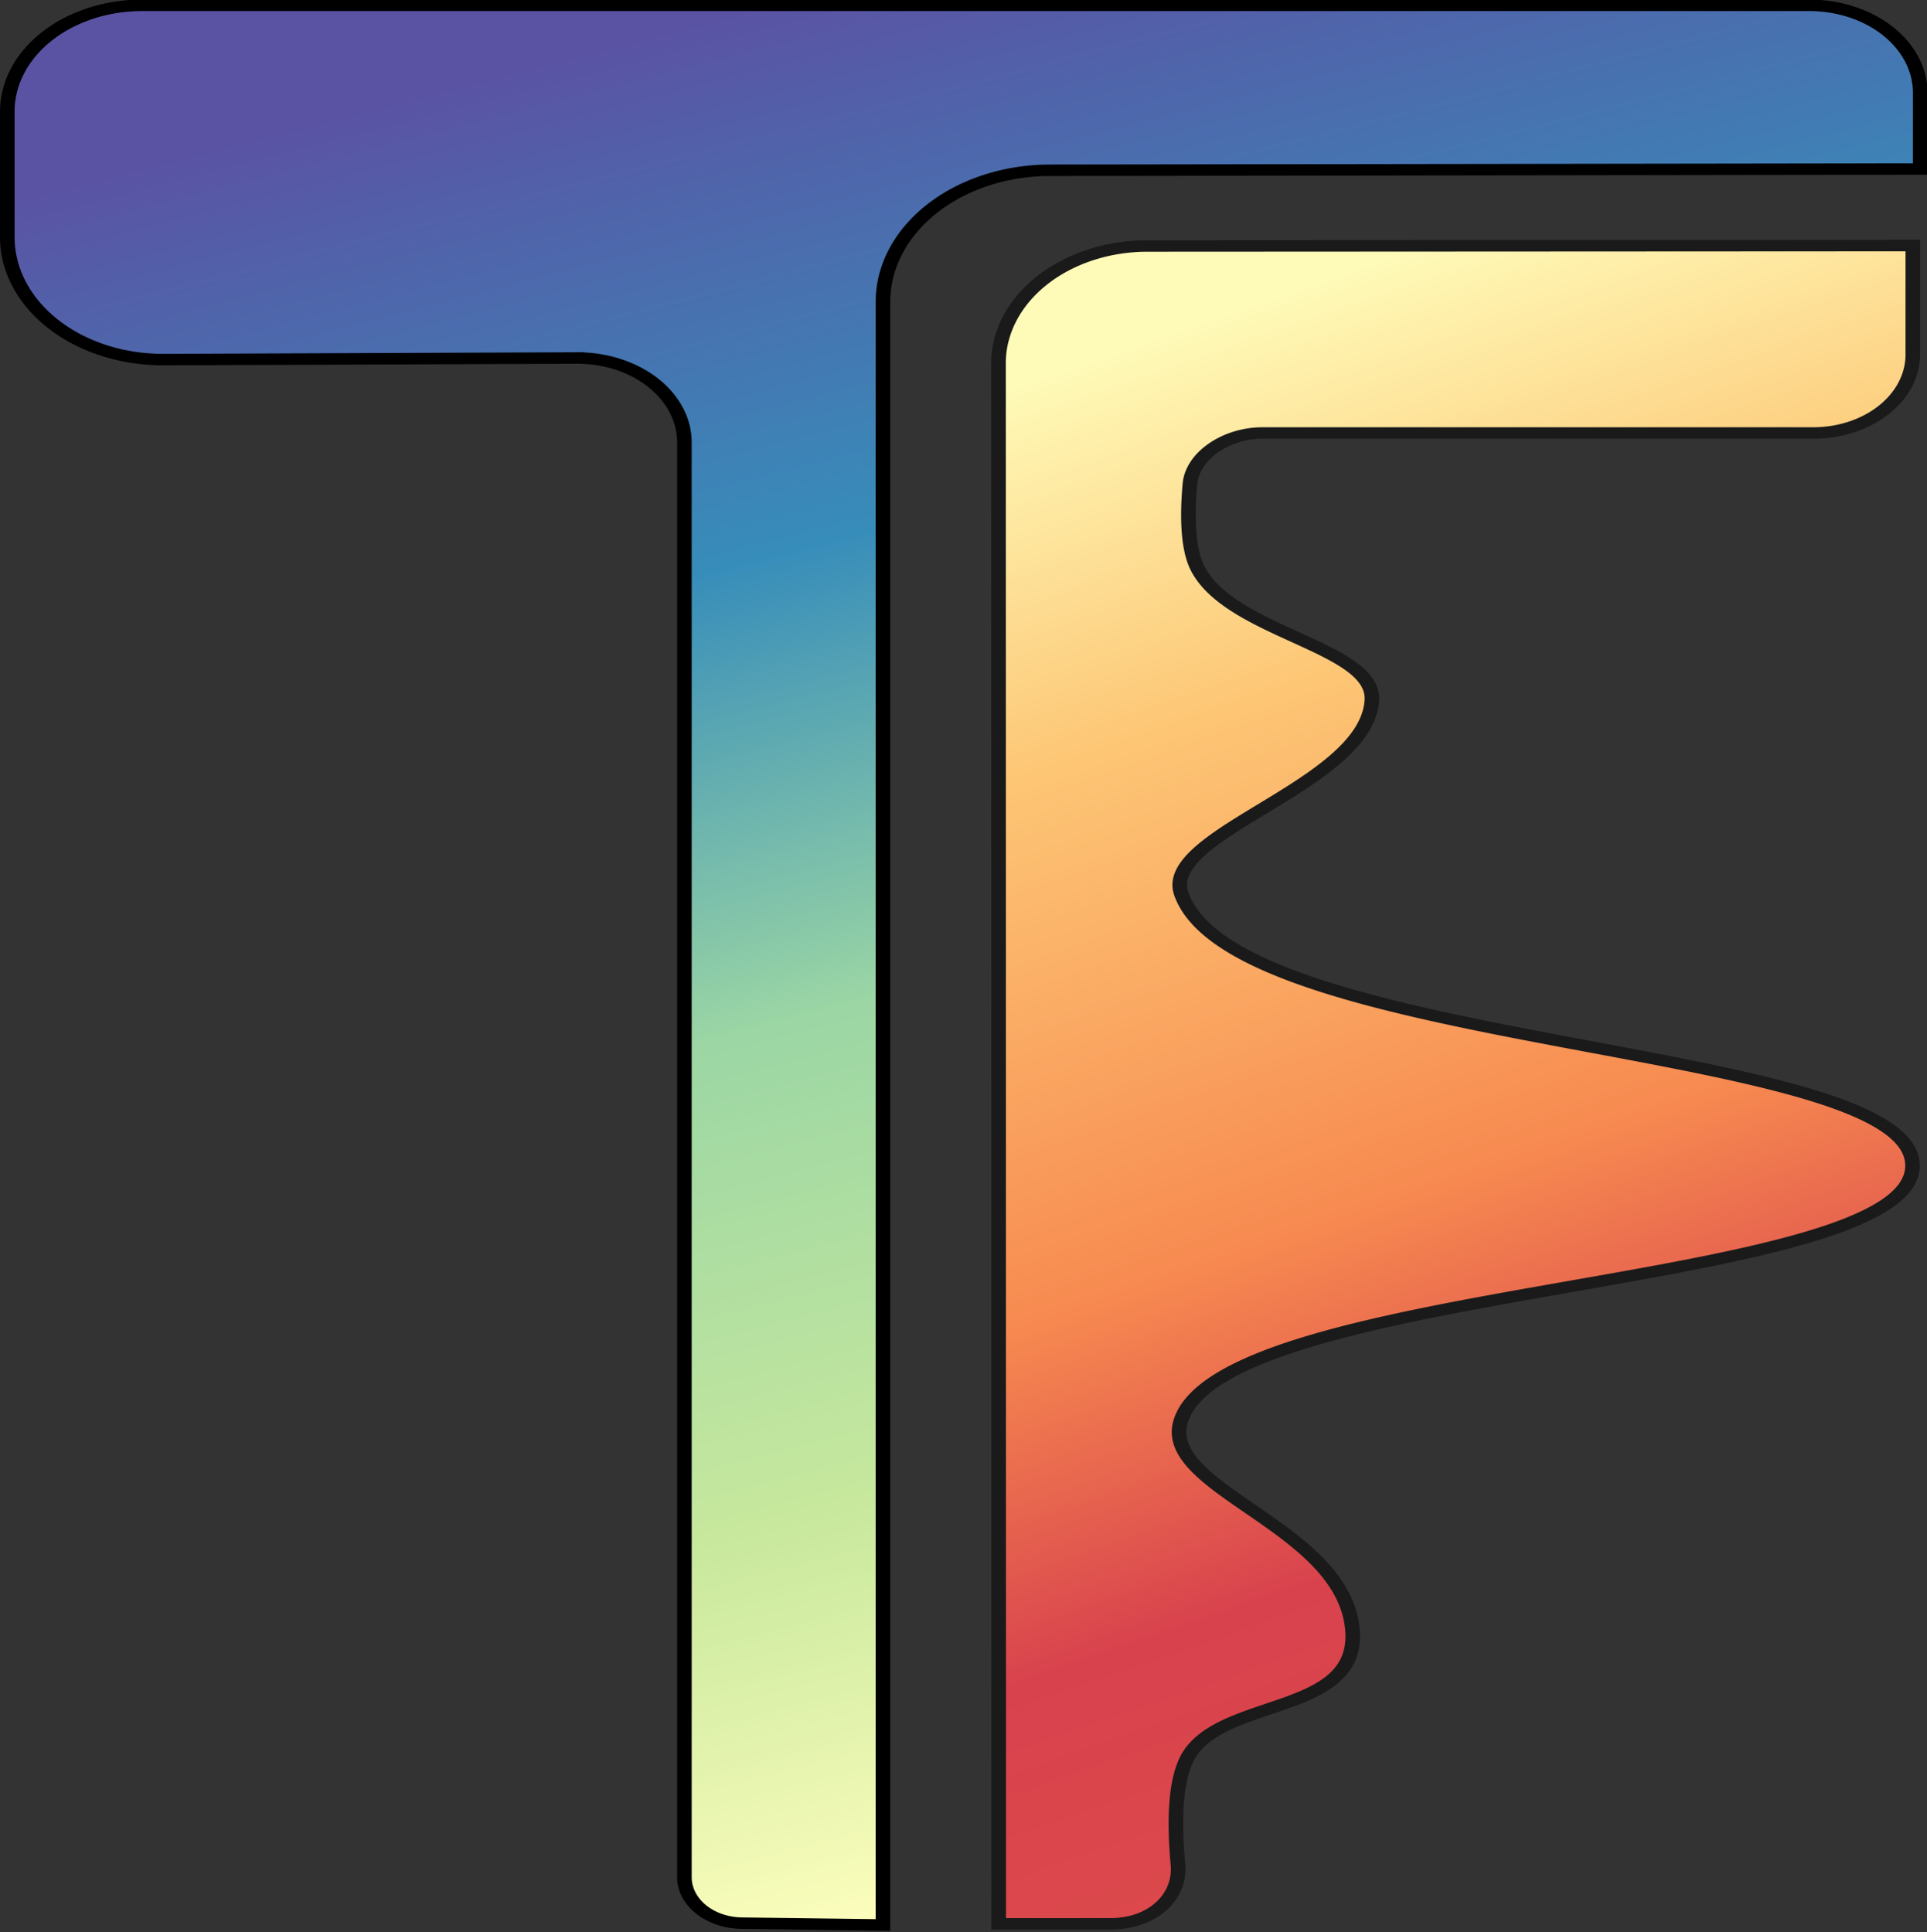 <?xml version="1.0" encoding="UTF-8" standalone="no"?>
<!-- Created with Inkscape (http://www.inkscape.org/) -->

<svg
   width="172.595mm"
   height="173.089mm"
   viewBox="0 0 172.595 173.089"
   version="1.1"
   id="svg1"
   xml:space="preserve"
   inkscape:version="1.3.2 (1:1.3.2+202311252150+091e20ef0f)"
   sodipodi:docname="icon_torchfsm.svg"
   xmlns:inkscape="http://www.inkscape.org/namespaces/inkscape"
   xmlns:sodipodi="http://sodipodi.sourceforge.net/DTD/sodipodi-0.dtd"
   xmlns:xlink="http://www.w3.org/1999/xlink"
   xmlns="http://www.w3.org/2000/svg"
   xmlns:svg="http://www.w3.org/2000/svg"><rect x="0" y="0" width="172.595" height="173.089" fill="#333333" stroke="none"/><sodipodi:namedview
     id="namedview1"
     pagecolor="#ffffff"
     bordercolor="#000000"
     borderopacity="0.25"
     inkscape:showpageshadow="2"
     inkscape:pageopacity="0.0"
     inkscape:pagecheckerboard="0"
     inkscape:deskcolor="#d1d1d1"
     inkscape:document-units="mm"
     inkscape:zoom="0.125"
     inkscape:cx="3644"
     inkscape:cy="1888"
     inkscape:window-width="1920"
     inkscape:window-height="1016"
     inkscape:window-x="0"
     inkscape:window-y="27"
     inkscape:window-maximized="1"
     inkscape:current-layer="layer1" /><defs
     id="defs1"><linearGradient
       id="swatch122"><stop
         style="stop-color:#e0a24d;stop-opacity:1;"
         offset="0"
         id="stop122" /><stop
         style="stop-color:#d62e55;stop-opacity:1;"
         offset="0.465"
         id="stop123" /><stop
         style="stop-color:#6a0d4a;stop-opacity:1;"
         offset="1"
         id="stop124" /></linearGradient><clipPath
       clipPathUnits="userSpaceOnUse"
       id="clipPath108"><path
         id="path108"
         style="stroke-width:0.1;stroke-linecap:square;paint-order:markers fill stroke;stop-color:#000000"
         d="M 438.251,553.764 H 1298.121 V 755.159 H 438.251 Z"
         sodipodi:nodetypes="ccccc" /></clipPath><clipPath
       clipPathUnits="userSpaceOnUse"
       id="clipPath54"><path
         id="path54"
         style="stroke-width:0.1;stroke-linecap:square;paint-order:markers fill stroke;stop-color:#000000"
         d="m 1691.199,-792.32 h 1634.892 v 92.828 H 1691.199 Z" /></clipPath><clipPath
       clipPathUnits="userSpaceOnUse"
       id="clipPath25"><rect
         style="fill:#ff0000;stroke:none;stroke-width:3;stroke-linecap:square;stroke-linejoin:miter;paint-order:stroke markers fill;stop-color:#000000"
         id="rect25-8"
         width="78"
         height="45.033"
         x="763.613"
         y="452.824" /></clipPath><clipPath
       clipPathUnits="userSpaceOnUse"
       id="clipPath15"><rect
         style="fill:none;stroke:#000000;stroke-linecap:butt;stroke-linejoin:bevel;paint-order:stroke markers fill;stop-color:#000000"
         id="rect15-7"
         width="45.034"
         height="38.956"
         x="262.483"
         y="121.001" /></clipPath><clipPath
       clipPathUnits="userSpaceOnUse"
       id="clipPath72"><path
         id="path72"
         style="stroke-width:0.1;stroke-linecap:square;paint-order:markers fill stroke;stop-color:#000000"
         d="m -880.828,-187.298 h 1640.84 v 73.282 h -1640.84 z" /></clipPath><clipPath
       clipPathUnits="userSpaceOnUse"
       id="clipPath5"><path
         id="path5"
         style="stroke-width:0.1;stroke-linecap:square;paint-order:markers fill stroke;stop-color:#000000"
         d="M 438.251,553.764 H 1298.121 V 755.159 H 438.251 Z"
         sodipodi:nodetypes="ccccc" /></clipPath><clipPath
       clipPathUnits="userSpaceOnUse"
       id="clipPath52"><path
         id="path52"
         style="stroke-width:0.1;stroke-linecap:square;paint-order:markers fill stroke;stop-color:#000000"
         d="m -880.828,-187.298 h 1640.84 v 73.282 h -1640.84 z" /></clipPath><clipPath
       clipPathUnits="userSpaceOnUse"
       id="clipPath33"><rect
         style="fill:#000000;stroke:none;stroke-width:1;stroke-linecap:butt;stroke-linejoin:bevel;paint-order:stroke markers fill;stop-color:#000000"
         id="rect33"
         width="46.192"
         height="80.007"
         x="75"
         y="399.997" /></clipPath><linearGradient
       id="linearGradient20"
       inkscape:collect="always"><stop
         style="stop-color:#df4e4a;stop-opacity:1;"
         offset="0"
         id="stop20" /><stop
         style="stop-color:#d8424d;stop-opacity:1;"
         offset="0.282"
         id="stop22" /><stop
         style="stop-color:#f78a50;stop-opacity:1;"
         offset="0.48"
         id="stop24" /><stop
         style="stop-color:#fdc675;stop-opacity:1;"
         offset="0.779"
         id="stop23" /><stop
         style="stop-color:#fefbb9;stop-opacity:1;"
         offset="1"
         id="stop21" /></linearGradient><linearGradient
       id="linearGradient12"
       inkscape:collect="always"><stop
         style="stop-color:#fefebd;stop-opacity:1;"
         offset="0"
         id="stop12" /><stop
         style="stop-color:#c7e89d;stop-opacity:1;"
         offset="0.226"
         id="stop14" /><stop
         style="stop-color:#9bd6a4;stop-opacity:1;"
         offset="0.479"
         id="stop15" /><stop
         style="stop-color:#378dba;stop-opacity:1;"
         offset="0.719"
         id="stop16" /><stop
         style="stop-color:#5a53a4;stop-opacity:1;"
         offset="1"
         id="stop13" /></linearGradient><inkscape:path-effect
       effect="fillet_chamfer"
       id="path-effect11"
       is_visible="true"
       lpeversion="1"
       nodesatellites_param="F,0,0,1,0,0,0,1 @ F,0,0,1,0,7.228,0,1 @ F,0,0,1,0,4.714,0,1 @ F,0,0,1,0,0,0,1 @ F,0,0,1,0,0,0,1 @ F,0,0,1,0,0,0,1 @ F,0,0,1,0,0,0,1 @ F,0,0,1,0,0,0,1 @ F,0,0,1,0,0,0,1 @ F,0,0,1,0,0,0,1 @ F,0,0,1,0,5.531,0,1 @ F,0,0,1,0,0,0,1 @ F,0,0,1,0,10.796,0,1"
       radius="0"
       unit="px"
       method="auto"
       mode="F"
       chamfer_steps="1"
       flexible="false"
       use_knot_distance="true"
       apply_no_radius="true"
       apply_with_radius="true"
       only_selected="false"
       hide_knots="false" /><inkscape:path-effect
       effect="fillet_chamfer"
       id="path-effect10"
       is_visible="true"
       lpeversion="1"
       nodesatellites_param="F,0,0,1,0,0,0,1 @ F,0,0,1,0,8.059,0,1 @ F,0,0,1,0,9.784,0,1 @ F,0,0,1,0,11.331,0,1 @ F,0,0,1,0,7.805,0,1 @ F,0,0,1,0,4.162,0,1 @ F,0,0,1,0,0,0,1 @ F,0,0,1,0,12.098,0,1"
       radius="0"
       unit="px"
       method="auto"
       mode="F"
       chamfer_steps="1"
       flexible="false"
       use_knot_distance="true"
       apply_no_radius="true"
       apply_with_radius="true"
       only_selected="false"
       hide_knots="false" /><inkscape:path-effect
       effect="fillet_chamfer"
       id="path-effect9"
       is_visible="true"
       lpeversion="1"
       nodesatellites_param="F,0,0,1,0,0,0,1 @ F,0,0,1,0,0,0,1 @ F,0,0,1,0,9.892,0,1 @ F,0,0,1,0,10.689,0,1 @ F,0,0,1,0,0,0,1 @ F,0,0,1,0,0,0,1 @ F,0,0,1,0,0,0,1 @ F,0,0,1,0,0,0,1"
       radius="0"
       unit="px"
       method="auto"
       mode="F"
       chamfer_steps="1"
       flexible="false"
       use_knot_distance="true"
       apply_no_radius="true"
       apply_with_radius="true"
       only_selected="false"
       hide_knots="false" /><inkscape:path-effect
       effect="fillet_chamfer"
       id="path-effect8"
       is_visible="true"
       lpeversion="1"
       nodesatellites_param="F,0,0,1,0,0,0,1 @ F,0,0,1,0,0,0,1 @ F,0,0,1,0,5.654,0,1 @ F,0,0,1,0,0,0,1 @ F,0,0,1,0,0,0,1 @ F,0,0,1,0,0,0,1 @ F,0,0,1,0,0,0,1 @ F,0,0,1,0,0,0,1"
       radius="0"
       unit="px"
       method="auto"
       mode="F"
       chamfer_steps="1"
       flexible="false"
       use_knot_distance="true"
       apply_no_radius="true"
       apply_with_radius="true"
       only_selected="false"
       hide_knots="false" /><linearGradient
       inkscape:collect="always"
       xlink:href="#linearGradient12"
       id="linearGradient13"
       x1="64.676"
       y1="270.307"
       x2="11.078"
       y2="107.072"
       gradientUnits="userSpaceOnUse" /><linearGradient
       inkscape:collect="always"
       xlink:href="#linearGradient20"
       id="linearGradient21"
       x1="134.883"
       y1="262.713"
       x2="73.188"
       y2="121.756"
       gradientUnits="userSpaceOnUse" /><inkscape:path-effect
       effect="fillet_chamfer"
       id="path-effect11-9"
       is_visible="true"
       lpeversion="1"
       nodesatellites_param="F,0,0,1,0,0,0,1 @ F,0,0,1,0,7.228,0,1 @ F,0,0,1,0,4.714,0,1 @ F,0,0,1,0,0,0,1 @ F,0,0,1,0,0,0,1 @ F,0,0,1,0,0,0,1 @ F,0,0,1,0,0,0,1 @ F,0,0,1,0,0,0,1 @ F,0,0,1,0,0,0,1 @ F,0,0,1,0,0,0,1 @ F,0,0,1,0,5.531,0,1 @ F,0,0,1,0,0,0,1 @ F,0,0,1,0,10.796,0,1"
       radius="0"
       unit="px"
       method="auto"
       mode="F"
       chamfer_steps="1"
       flexible="false"
       use_knot_distance="true"
       apply_no_radius="true"
       apply_with_radius="true"
       only_selected="false"
       hide_knots="false" /><inkscape:path-effect
       effect="fillet_chamfer"
       id="path-effect10-0"
       is_visible="true"
       lpeversion="1"
       nodesatellites_param="F,0,0,1,0,0,0,1 @ F,0,0,1,0,8.059,0,1 @ F,0,0,1,0,9.784,0,1 @ F,0,0,1,0,11.331,0,1 @ F,0,0,1,0,7.805,0,1 @ F,0,0,1,0,4.162,0,1 @ F,0,0,1,0,0,0,1 @ F,0,0,1,0,12.098,0,1"
       radius="0"
       unit="px"
       method="auto"
       mode="F"
       chamfer_steps="1"
       flexible="false"
       use_knot_distance="true"
       apply_no_radius="true"
       apply_with_radius="true"
       only_selected="false"
       hide_knots="false" /><inkscape:path-effect
       effect="fillet_chamfer"
       id="path-effect11-9-4"
       is_visible="true"
       lpeversion="1"
       nodesatellites_param="F,0,0,1,0,0,0,1 @ F,0,0,1,0,7.228,0,1 @ F,0,0,1,0,4.714,0,1 @ F,0,0,1,0,0,0,1 @ F,0,0,1,0,0,0,1 @ F,0,0,1,0,0,0,1 @ F,0,0,1,0,0,0,1 @ F,0,0,1,0,0,0,1 @ F,0,0,1,0,0,0,1 @ F,0,0,1,0,0,0,1 @ F,0,0,1,0,5.531,0,1 @ F,0,0,1,0,0,0,1 @ F,0,0,1,0,10.796,0,1"
       radius="0"
       unit="px"
       method="auto"
       mode="F"
       chamfer_steps="1"
       flexible="false"
       use_knot_distance="true"
       apply_no_radius="true"
       apply_with_radius="true"
       only_selected="false"
       hide_knots="false" /><inkscape:path-effect
       effect="fillet_chamfer"
       id="path-effect10-0-3"
       is_visible="true"
       lpeversion="1"
       nodesatellites_param="F,0,0,1,0,0,0,1 @ F,0,0,1,0,8.059,0,1 @ F,0,0,1,0,9.784,0,1 @ F,0,0,1,0,11.331,0,1 @ F,0,0,1,0,7.805,0,1 @ F,0,0,1,0,4.162,0,1 @ F,0,0,1,0,0,0,1 @ F,0,0,1,0,12.098,0,1"
       radius="0"
       unit="px"
       method="auto"
       mode="F"
       chamfer_steps="1"
       flexible="false"
       use_knot_distance="true"
       apply_no_radius="true"
       apply_with_radius="true"
       only_selected="false"
       hide_knots="false" /><inkscape:path-effect
       effect="fillet_chamfer"
       id="path-effect10-0-3-6"
       is_visible="true"
       lpeversion="1"
       nodesatellites_param="F,0,0,1,0,0,0,1 @ F,0,0,1,0,8.059,0,1 @ F,0,0,1,0,9.784,0,1 @ F,0,0,1,0,11.331,0,1 @ F,0,0,1,0,7.805,0,1 @ F,0,0,1,0,4.162,0,1 @ F,0,0,1,0,0,0,1 @ F,0,0,1,0,12.098,0,1"
       radius="0"
       unit="px"
       method="auto"
       mode="F"
       chamfer_steps="1"
       flexible="false"
       use_knot_distance="true"
       apply_no_radius="true"
       apply_with_radius="true"
       only_selected="false"
       hide_knots="false" /><inkscape:path-effect
       effect="fillet_chamfer"
       id="path-effect11-9-4-2"
       is_visible="true"
       lpeversion="1"
       nodesatellites_param="F,0,0,1,0,0,0,1 @ F,0,0,1,0,7.228,0,1 @ F,0,0,1,0,4.714,0,1 @ F,0,0,1,0,0,0,1 @ F,0,0,1,0,0,0,1 @ F,0,0,1,0,0,0,1 @ F,0,0,1,0,0,0,1 @ F,0,0,1,0,0,0,1 @ F,0,0,1,0,0,0,1 @ F,0,0,1,0,0,0,1 @ F,0,0,1,0,5.531,0,1 @ F,0,0,1,0,0,0,1 @ F,0,0,1,0,10.796,0,1"
       radius="0"
       unit="px"
       method="auto"
       mode="F"
       chamfer_steps="1"
       flexible="false"
       use_knot_distance="true"
       apply_no_radius="true"
       apply_with_radius="true"
       only_selected="false"
       hide_knots="false" /><inkscape:path-effect
       effect="fillet_chamfer"
       id="path-effect11-9-4-2-8"
       is_visible="true"
       lpeversion="1"
       nodesatellites_param="F,0,0,1,0,0,0,1 @ F,0,0,1,0,7.228,0,1 @ F,0,0,1,0,4.714,0,1 @ F,0,0,1,0,0,0,1 @ F,0,0,1,0,0,0,1 @ F,0,0,1,0,0,0,1 @ F,0,0,1,0,0,0,1 @ F,0,0,1,0,0,0,1 @ F,0,0,1,0,0,0,1 @ F,0,0,1,0,0,0,1 @ F,0,0,1,0,5.531,0,1 @ F,0,0,1,0,0,0,1 @ F,0,0,1,0,10.796,0,1"
       radius="0"
       unit="px"
       method="auto"
       mode="F"
       chamfer_steps="1"
       flexible="false"
       use_knot_distance="true"
       apply_no_radius="true"
       apply_with_radius="true"
       only_selected="false"
       hide_knots="false" /><inkscape:path-effect
       effect="fillet_chamfer"
       id="path-effect10-0-3-8"
       is_visible="true"
       lpeversion="1"
       nodesatellites_param="F,0,0,1,0,0,0,1 @ F,0,0,1,0,8.059,0,1 @ F,0,0,1,0,9.784,0,1 @ F,0,0,1,0,11.331,0,1 @ F,0,0,1,0,7.805,0,1 @ F,0,0,1,0,4.162,0,1 @ F,0,0,1,0,0,0,1 @ F,0,0,1,0,12.098,0,1"
       radius="0"
       unit="px"
       method="auto"
       mode="F"
       chamfer_steps="1"
       flexible="false"
       use_knot_distance="true"
       apply_no_radius="true"
       apply_with_radius="true"
       only_selected="false"
       hide_knots="false" /><inkscape:path-effect
       effect="fillet_chamfer"
       id="path-effect11-9-4-6"
       is_visible="true"
       lpeversion="1"
       nodesatellites_param="F,0,0,1,0,0,0,1 @ F,0,0,1,0,7.228,0,1 @ F,0,0,1,0,4.714,0,1 @ F,0,0,1,0,0,0,1 @ F,0,0,1,0,0,0,1 @ F,0,0,1,0,0,0,1 @ F,0,0,1,0,0,0,1 @ F,0,0,1,0,0,0,1 @ F,0,0,1,0,0,0,1 @ F,0,0,1,0,0,0,1 @ F,0,0,1,0,5.531,0,1 @ F,0,0,1,0,0,0,1 @ F,0,0,1,0,10.796,0,1"
       radius="0"
       unit="px"
       method="auto"
       mode="F"
       chamfer_steps="1"
       flexible="false"
       use_knot_distance="true"
       apply_no_radius="true"
       apply_with_radius="true"
       only_selected="false"
       hide_knots="false" /><inkscape:path-effect
       effect="fillet_chamfer"
       id="path-effect11-9-4-2-8-4"
       is_visible="true"
       lpeversion="1"
       nodesatellites_param="F,0,0,1,0,0,0,1 @ F,0,0,1,0,7.228,0,1 @ F,0,0,1,0,4.714,0,1 @ F,0,0,1,0,0,0,1 @ F,0,0,1,0,0,0,1 @ F,0,0,1,0,0,0,1 @ F,0,0,1,0,0,0,1 @ F,0,0,1,0,0,0,1 @ F,0,0,1,0,0,0,1 @ F,0,0,1,0,0,0,1 @ F,0,0,1,0,5.531,0,1 @ F,0,0,1,0,0,0,1 @ F,0,0,1,0,10.796,0,1"
       radius="0"
       unit="px"
       method="auto"
       mode="F"
       chamfer_steps="1"
       flexible="false"
       use_knot_distance="true"
       apply_no_radius="true"
       apply_with_radius="true"
       only_selected="false"
       hide_knots="false" /><inkscape:path-effect
       effect="fillet_chamfer"
       id="path-effect10-0-3-8-4"
       is_visible="true"
       lpeversion="1"
       nodesatellites_param="F,0,0,1,0,0,0,1 @ F,0,0,1,0,8.059,0,1 @ F,0,0,1,0,9.784,0,1 @ F,0,0,1,0,11.331,0,1 @ F,0,0,1,0,7.805,0,1 @ F,0,0,1,0,4.162,0,1 @ F,0,0,1,0,0,0,1 @ F,0,0,1,0,12.098,0,1"
       radius="0"
       unit="px"
       method="auto"
       mode="F"
       chamfer_steps="1"
       flexible="false"
       use_knot_distance="true"
       apply_no_radius="true"
       apply_with_radius="true"
       only_selected="false"
       hide_knots="false" /><inkscape:path-effect
       effect="fillet_chamfer"
       id="path-effect11-9-4-6-3"
       is_visible="true"
       lpeversion="1"
       nodesatellites_param="F,0,0,1,0,0,0,1 @ F,0,0,1,0,7.228,0,1 @ F,0,0,1,0,4.714,0,1 @ F,0,0,1,0,0,0,1 @ F,0,0,1,0,0,0,1 @ F,0,0,1,0,0,0,1 @ F,0,0,1,0,0,0,1 @ F,0,0,1,0,0,0,1 @ F,0,0,1,0,0,0,1 @ F,0,0,1,0,0,0,1 @ F,0,0,1,0,5.531,0,1 @ F,0,0,1,0,0,0,1 @ F,0,0,1,0,10.796,0,1"
       radius="0"
       unit="px"
       method="auto"
       mode="F"
       chamfer_steps="1"
       flexible="false"
       use_knot_distance="true"
       apply_no_radius="true"
       apply_with_radius="true"
       only_selected="false"
       hide_knots="false" /><inkscape:path-effect
       effect="fillet_chamfer"
       id="path-effect11-9-4-2-8-4-1"
       is_visible="true"
       lpeversion="1"
       nodesatellites_param="F,0,0,1,0,0,0,1 @ F,0,0,1,0,7.228,0,1 @ F,0,0,1,0,4.714,0,1 @ F,0,0,1,0,0,0,1 @ F,0,0,1,0,0,0,1 @ F,0,0,1,0,0,0,1 @ F,0,0,1,0,0,0,1 @ F,0,0,1,0,0,0,1 @ F,0,0,1,0,0,0,1 @ F,0,0,1,0,0,0,1 @ F,0,0,1,0,5.531,0,1 @ F,0,0,1,0,0,0,1 @ F,0,0,1,0,10.796,0,1"
       radius="0"
       unit="px"
       method="auto"
       mode="F"
       chamfer_steps="1"
       flexible="false"
       use_knot_distance="true"
       apply_no_radius="true"
       apply_with_radius="true"
       only_selected="false"
       hide_knots="false" /><inkscape:path-effect
       effect="fillet_chamfer"
       id="path-effect10-0-3-8-4-7"
       is_visible="true"
       lpeversion="1"
       nodesatellites_param="F,0,0,1,0,0,0,1 @ F,0,0,1,0,8.059,0,1 @ F,0,0,1,0,9.784,0,1 @ F,0,0,1,0,11.331,0,1 @ F,0,0,1,0,7.805,0,1 @ F,0,0,1,0,4.162,0,1 @ F,0,0,1,0,0,0,1 @ F,0,0,1,0,12.098,0,1"
       radius="0"
       unit="px"
       method="auto"
       mode="F"
       chamfer_steps="1"
       flexible="false"
       use_knot_distance="true"
       apply_no_radius="true"
       apply_with_radius="true"
       only_selected="false"
       hide_knots="false" /><inkscape:path-effect
       effect="fillet_chamfer"
       id="path-effect11-9-4-6-3-8"
       is_visible="true"
       lpeversion="1"
       nodesatellites_param="F,0,0,1,0,0,0,1 @ F,0,0,1,0,7.228,0,1 @ F,0,0,1,0,4.714,0,1 @ F,0,0,1,0,0,0,1 @ F,0,0,1,0,0,0,1 @ F,0,0,1,0,0,0,1 @ F,0,0,1,0,0,0,1 @ F,0,0,1,0,0,0,1 @ F,0,0,1,0,0,0,1 @ F,0,0,1,0,0,0,1 @ F,0,0,1,0,5.531,0,1 @ F,0,0,1,0,0,0,1 @ F,0,0,1,0,10.796,0,1"
       radius="0"
       unit="px"
       method="auto"
       mode="F"
       chamfer_steps="1"
       flexible="false"
       use_knot_distance="true"
       apply_no_radius="true"
       apply_with_radius="true"
       only_selected="false"
       hide_knots="false" /><inkscape:path-effect
       effect="fillet_chamfer"
       id="path-effect11-9-3"
       is_visible="true"
       lpeversion="1"
       nodesatellites_param="F,0,0,1,0,0,0,1 @ F,0,0,1,0,7.228,0,1 @ F,0,0,1,0,4.714,0,1 @ F,0,0,1,0,0,0,1 @ F,0,0,1,0,0,0,1 @ F,0,0,1,0,0,0,1 @ F,0,0,1,0,0,0,1 @ F,0,0,1,0,0,0,1 @ F,0,0,1,0,0,0,1 @ F,0,0,1,0,0,0,1 @ F,0,0,1,0,5.531,0,1 @ F,0,0,1,0,0,0,1 @ F,0,0,1,0,10.796,0,1"
       radius="0"
       unit="px"
       method="auto"
       mode="F"
       chamfer_steps="1"
       flexible="false"
       use_knot_distance="true"
       apply_no_radius="true"
       apply_with_radius="true"
       only_selected="false"
       hide_knots="false" /><inkscape:path-effect
       effect="fillet_chamfer"
       id="path-effect10-0-8"
       is_visible="true"
       lpeversion="1"
       nodesatellites_param="F,0,0,1,0,0,0,1 @ F,0,0,1,0,8.059,0,1 @ F,0,0,1,0,9.784,0,1 @ F,0,0,1,0,11.331,0,1 @ F,0,0,1,0,7.805,0,1 @ F,0,0,1,0,4.162,0,1 @ F,0,0,1,0,0,0,1 @ F,0,0,1,0,12.098,0,1"
       radius="0"
       unit="px"
       method="auto"
       mode="F"
       chamfer_steps="1"
       flexible="false"
       use_knot_distance="true"
       apply_no_radius="true"
       apply_with_radius="true"
       only_selected="false"
       hide_knots="false" /><inkscape:path-effect
       effect="fillet_chamfer"
       id="path-effect11-9-4-2-8-4-1-8"
       is_visible="true"
       lpeversion="1"
       nodesatellites_param="F,0,0,1,0,0,0,1 @ F,0,0,1,0,7.228,0,1 @ F,0,0,1,0,4.714,0,1 @ F,0,0,1,0,0,0,1 @ F,0,0,1,0,0,0,1 @ F,0,0,1,0,0,0,1 @ F,0,0,1,0,0,0,1 @ F,0,0,1,0,0,0,1 @ F,0,0,1,0,0,0,1 @ F,0,0,1,0,0,0,1 @ F,0,0,1,0,5.531,0,1 @ F,0,0,1,0,0,0,1 @ F,0,0,1,0,10.796,0,1"
       radius="0"
       unit="px"
       method="auto"
       mode="F"
       chamfer_steps="1"
       flexible="false"
       use_knot_distance="true"
       apply_no_radius="true"
       apply_with_radius="true"
       only_selected="false"
       hide_knots="false" /><inkscape:path-effect
       effect="fillet_chamfer"
       id="path-effect10-0-3-8-4-7-9"
       is_visible="true"
       lpeversion="1"
       nodesatellites_param="F,0,0,1,0,0,0,1 @ F,0,0,1,0,8.059,0,1 @ F,0,0,1,0,9.784,0,1 @ F,0,0,1,0,11.331,0,1 @ F,0,0,1,0,7.805,0,1 @ F,0,0,1,0,4.162,0,1 @ F,0,0,1,0,0,0,1 @ F,0,0,1,0,12.098,0,1"
       radius="0"
       unit="px"
       method="auto"
       mode="F"
       chamfer_steps="1"
       flexible="false"
       use_knot_distance="true"
       apply_no_radius="true"
       apply_with_radius="true"
       only_selected="false"
       hide_knots="false" /><inkscape:path-effect
       effect="fillet_chamfer"
       id="path-effect11-9-4-6-3-8-7"
       is_visible="true"
       lpeversion="1"
       nodesatellites_param="F,0,0,1,0,0,0,1 @ F,0,0,1,0,7.228,0,1 @ F,0,0,1,0,4.714,0,1 @ F,0,0,1,0,0,0,1 @ F,0,0,1,0,0,0,1 @ F,0,0,1,0,0,0,1 @ F,0,0,1,0,0,0,1 @ F,0,0,1,0,0,0,1 @ F,0,0,1,0,0,0,1 @ F,0,0,1,0,0,0,1 @ F,0,0,1,0,5.531,0,1 @ F,0,0,1,0,0,0,1 @ F,0,0,1,0,10.796,0,1"
       radius="0"
       unit="px"
       method="auto"
       mode="F"
       chamfer_steps="1"
       flexible="false"
       use_knot_distance="true"
       apply_no_radius="true"
       apply_with_radius="true"
       only_selected="false"
       hide_knots="false" /></defs><g
     inkscape:label="图层 1"
     inkscape:groupmode="layer"
     id="layer1"
     transform="translate(2942.165,-24.316)"><path
       style="fill:url(#linearGradient21);fill-opacity:1;stroke:#1a1a1a;stroke-width:1.058"
       d="m 135.259,110.859 v 10.046 a 7.228,7.228 135 0 1 -7.228,7.228 H 88.081 c -2.603,0 -5.062,2.086 -5.247,4.682 -0.19,2.669 -0.203,5.848 0.533,7.734 2.355,6.034 12.927,7.264 12.661,12.235 -0.421,7.872 -15.365,12.221 -13.824,17.818 3.98,14.452 53.124,13.754 53.034,25.085 -0.09,11.356 -50.054,10.794 -53.077,23.542 -1.5,6.322 11.859,9.678 12.463,19.255 0.504,7.994 -9.801,6.102 -12.033,11.903 -0.907,2.358 -0.871,6.358 -0.628,9.655 0.225,3.044 -1.848,5.493 -4.903,5.495 l -8.095,0.004 -0.015,-143.84 a 10.803,10.803 134.977 0 1 10.795,-10.804 z"
       id="path6"
       sodipodi:nodetypes="cccasssssacccc"
       transform="matrix(1.235,0,0,0.972,-2937.886,-61.439)"
       inkscape:original-d="m 135.25878,110.85912 v 17.27461 H 83.367831 c 0,0 -1.447446,8.70793 0,12.41628 2.355103,6.03375 12.92669,7.26356 12.66109,12.2354 -0.42054,7.87236 -15.365213,12.22085 -13.823953,17.81792 3.97951,14.45157 53.123862,13.75416 53.033812,25.08498 -0.0902,11.35638 -50.053742,10.79354 -53.077442,23.54167 -1.49958,6.32236 11.858503,9.67816 12.462713,19.25494 0.50435,7.99406 -9.8013,6.10203 -12.033475,11.90259 -1.745702,4.53641 0,15.14683 0,15.14683 l -13.625675,0.007 -0.01607,-154.63624 z"
       inkscape:path-effect="#path-effect11" /><path
       style="fill:url(#linearGradient13);stroke:#000000;stroke-width:1.058"
       d="m 140.459,107.197 v -7.03 A 8.059,8.059 45 0 0 132.4,92.108 H 11.511 a 9.784,9.784 135 0 0 -9.784,9.784 l 0,11.591 a 11.277,11.277 44.861 0 0 11.331,11.276 l 29.97,-0.145 a 7.767,7.767 44.861 0 1 7.805,7.767 v 132.256 a 4.232,4.232 45.473 0 0 4.162,4.231 l 10.238,0.169 v -149.605 a 12.12,12.12 134.947 0 1 12.098,-12.12 z"
       id="path7"
       sodipodi:nodetypes="ccccccccc"
       inkscape:path-effect="#path-effect10"
       inkscape:original-d="M 140.45942,107.19725 V 92.107751 H 1.7268207 v 32.706819 l 49.1059763,-0.2379 v 144.2238 l 14.399829,0.2379 V 107.33603 Z"
       transform="matrix(1.235,0,0,0.972,-2943.644,-64.737)" /></g></svg>

